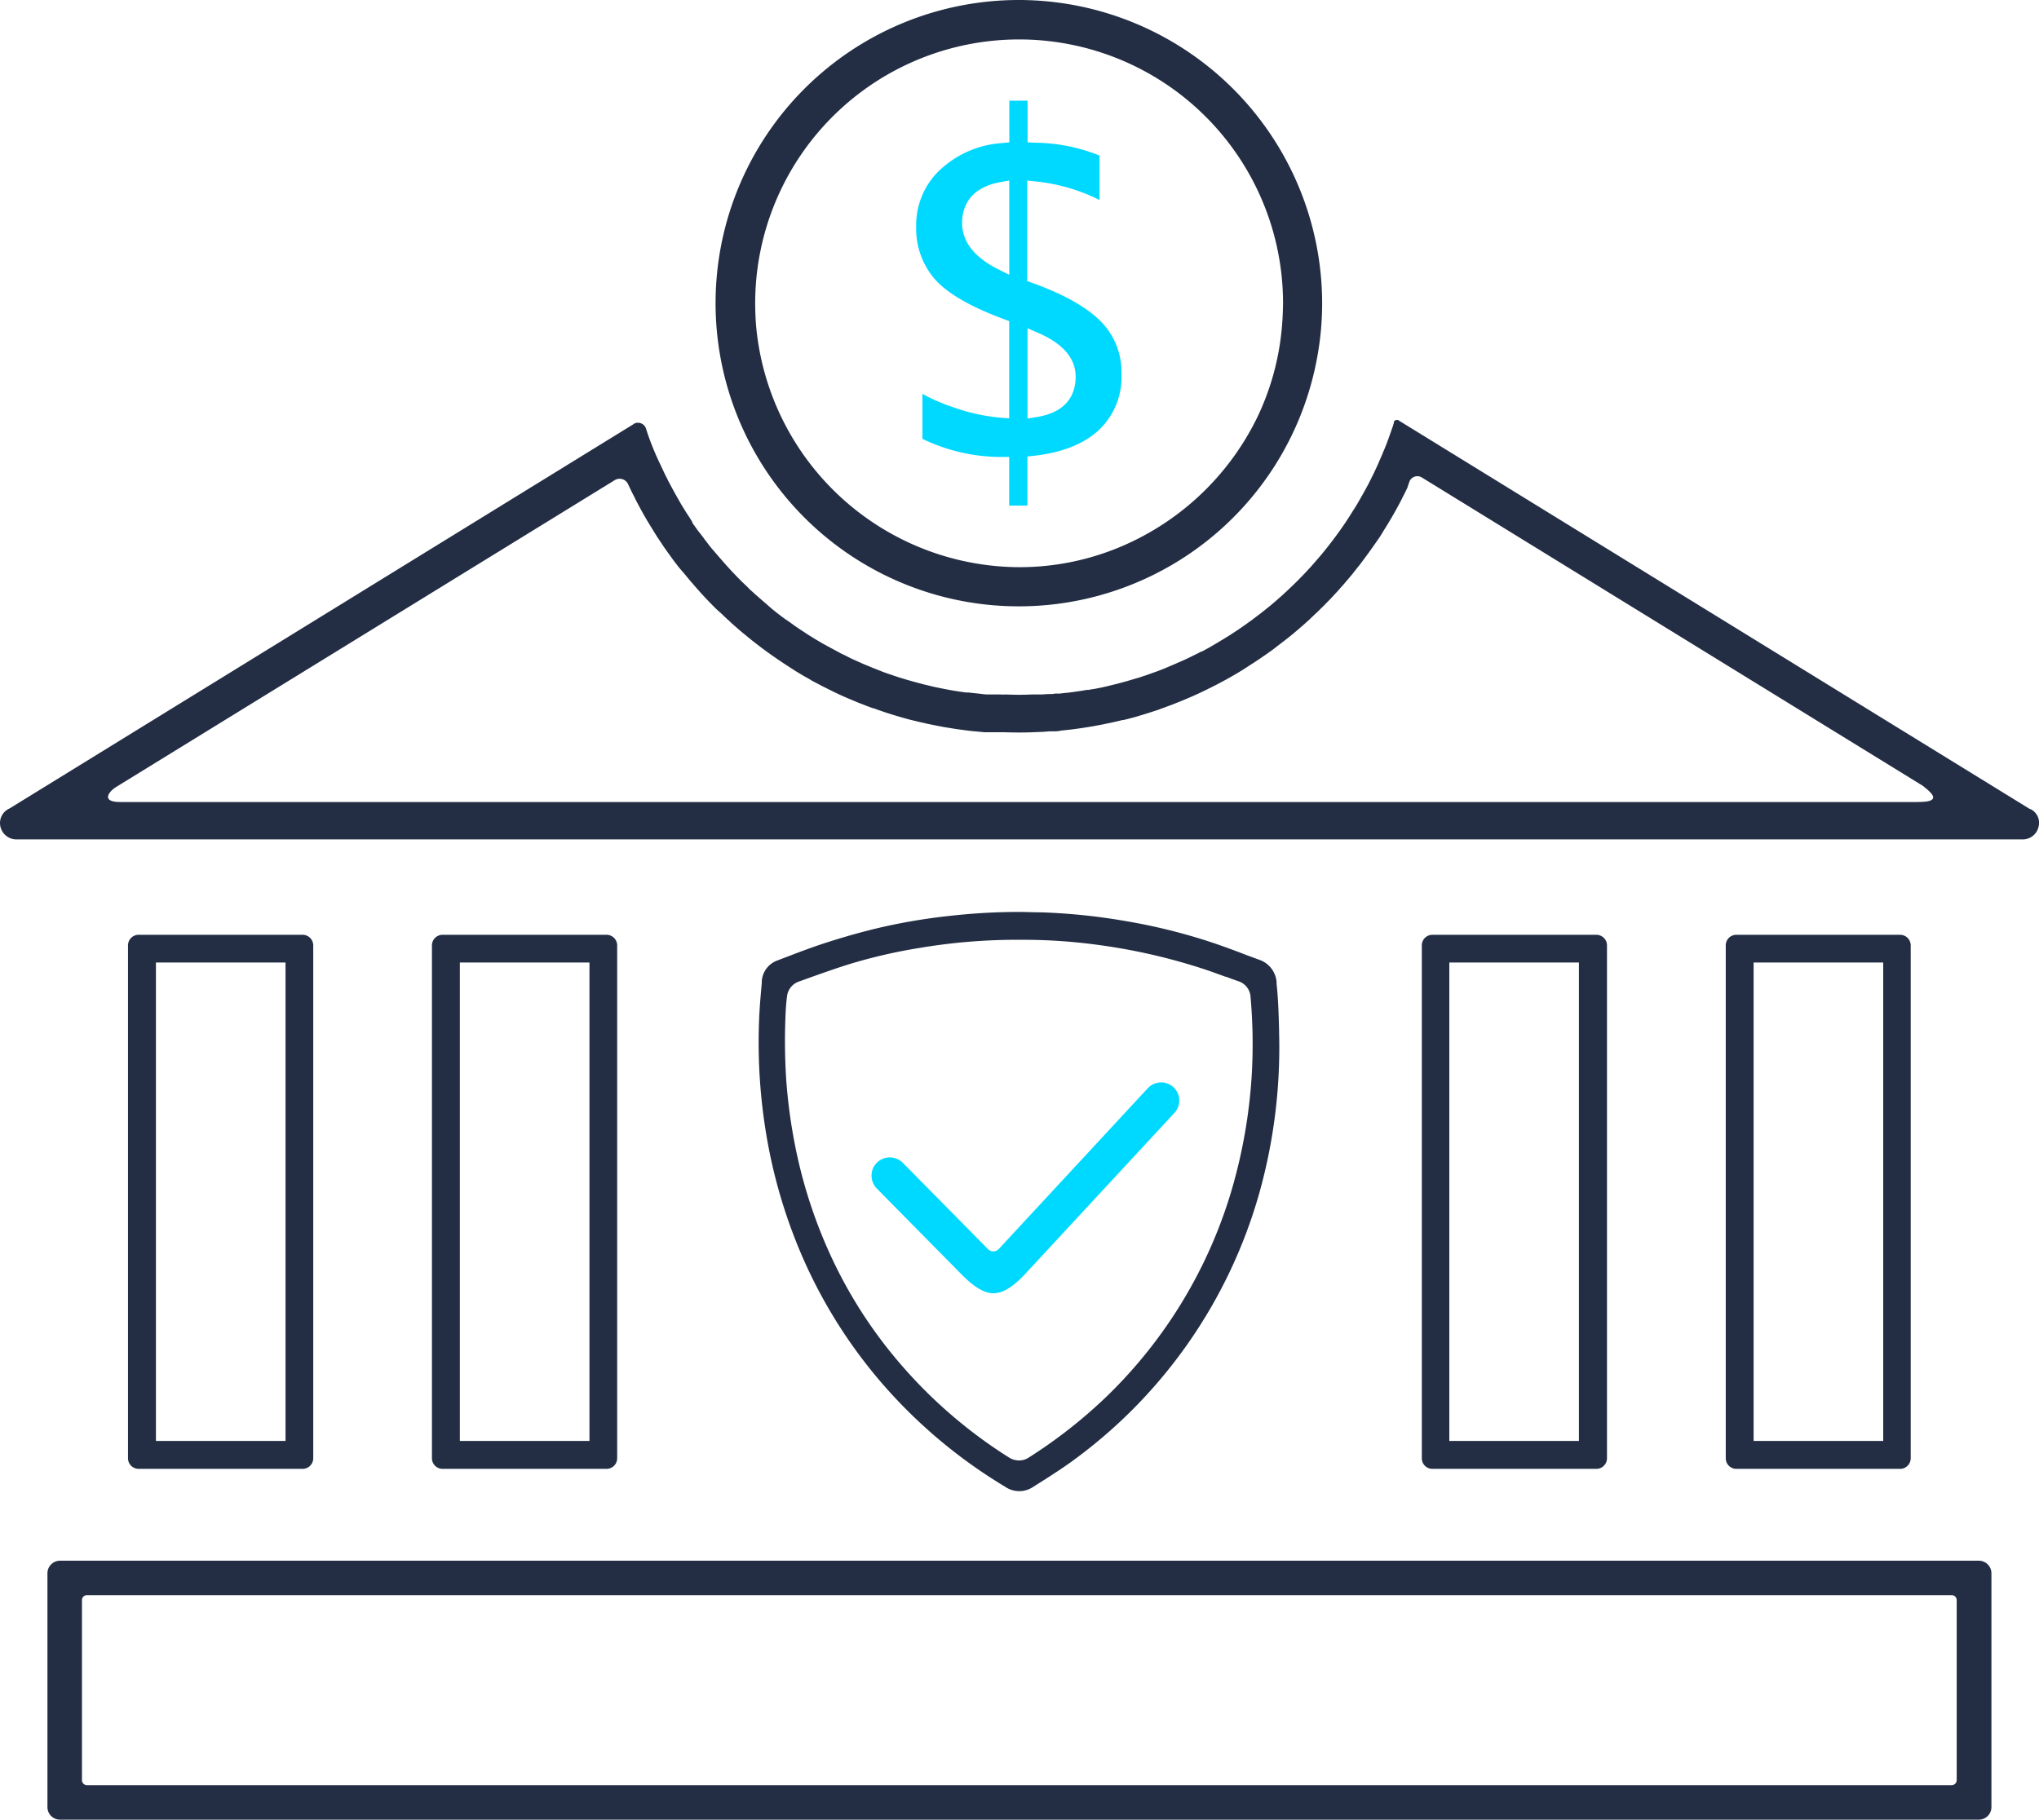 <svg xmlns="http://www.w3.org/2000/svg" viewBox="0 0 293.57 262.05"><defs><style>.cls-1,.cls-2{fill:#232e44;}.cls-1{stroke:#232e44;stroke-miterlimit:10;stroke-width:2.2px;}.cls-3{fill:#00d9ff;}</style></defs><g id="Layer_2" data-name="Layer 2"><g id="Layer_1-2" data-name="Layer 1"><path class="cls-1" d="M19.53,136.15V210a.43.43,0,0,0,.43.43H43.57A.43.43,0,0,0,44,210V136.15a.43.43,0,0,0-.43-.43H20A.43.43,0,0,0,19.53,136.15Zm22.25,72.46h-20a.43.43,0,0,1-.43-.43V137.94a.43.43,0,0,1,.43-.43h20a.43.43,0,0,1,.43.43v70.24A.43.43,0,0,1,41.78,208.61Z"/><path class="cls-1" d="M63.29,136.15V210a.43.43,0,0,0,.43.43H87.33a.43.43,0,0,0,.43-.43V136.15a.43.43,0,0,0-.43-.43H63.72A.43.43,0,0,0,63.29,136.15Zm22.25,72.46h-20a.43.43,0,0,1-.43-.43V137.94a.43.43,0,0,1,.43-.43h20a.43.43,0,0,1,.43.43v70.24A.43.43,0,0,1,85.54,208.61Z"/><path class="cls-1" d="M205.81,136.15V210a.42.42,0,0,0,.42.43h23.61a.43.43,0,0,0,.43-.43V136.15a.43.43,0,0,0-.43-.43H206.23A.42.42,0,0,0,205.81,136.15Zm22.24,72.46H208a.43.43,0,0,1-.43-.43V137.94a.43.43,0,0,1,.43-.43h20a.43.43,0,0,1,.43.43v70.24A.43.43,0,0,1,228.05,208.61Z"/><path class="cls-1" d="M249.57,136.15V210a.42.42,0,0,0,.42.43H273.6A.43.43,0,0,0,274,210V136.15a.43.43,0,0,0-.43-.43H250A.42.42,0,0,0,249.57,136.15Zm22.24,72.46h-20a.43.43,0,0,1-.43-.43V137.94a.43.43,0,0,1,.43-.43h20a.43.43,0,0,1,.43.43v70.24A.43.43,0,0,1,271.81,208.61Z"/><path class="cls-2" d="M284.91,224.76H8.64a1.81,1.81,0,0,0-1.81,1.81v33.67a1.81,1.81,0,0,0,1.81,1.81H284.91a1.81,1.81,0,0,0,1.81-1.81V226.57A1.81,1.81,0,0,0,284.91,224.76ZM281,257.08H12.52a.72.72,0,0,1-.72-.72V230.43a.71.71,0,0,1,.72-.71H281a.71.71,0,0,1,.72.71v25.93A.72.72,0,0,1,281,257.08Z"/><path class="cls-1" d="M183.06,148.68v-.3c-.06-2.2-.12-4.48-.36-6.65l0-.25a2.59,2.59,0,0,0-1.72-2.21l-1.85-.68c-1.42-.55-3.07-1.17-4.69-1.72a82.44,82.44,0,0,0-12.55-3.14A86.79,86.79,0,0,0,150,132.49c-1.16,0-2.24-.06-3.27-.06a87.32,87.32,0,0,0-9.87.56,82.55,82.55,0,0,0-11.3,2c-2.28.58-4.49,1.23-6.58,1.91-1.59.52-3.19,1.12-4.74,1.71l-1.93.74a2.3,2.3,0,0,0-1.53,2l0,.25c-.15,1.68-.33,3.57-.39,5.41a79.24,79.24,0,0,0,1.18,17.1,73.79,73.79,0,0,0,3.62,13.12,70.4,70.4,0,0,0,13.5,22.25,72.26,72.26,0,0,0,16.62,13.7,2.48,2.48,0,0,0,2.88,0l.68-.43,1-.63c1.34-.86,2.6-1.68,3.8-2.55a70.65,70.65,0,0,0,26.61-38.15A76.64,76.64,0,0,0,183.06,148.68Zm-1.74,6.21a76.28,76.28,0,0,1-2.93,16.78,69.34,69.34,0,0,1-18.12,30.06,72.31,72.31,0,0,1-11.56,9.1,3.61,3.61,0,0,1-2,.59,3.79,3.79,0,0,1-2-.58,70.5,70.5,0,0,1-17-15,67.46,67.46,0,0,1-8.42-13.11,71.43,71.43,0,0,1-5.67-16.45,78.68,78.68,0,0,1-1.52-10.71,88.31,88.31,0,0,1-.07-10.09c.05-.87.12-1.61.21-2.26a3.66,3.66,0,0,1,2.35-2.88l2.31-.83c1.56-.55,3.17-1.12,4.79-1.63a76.52,76.52,0,0,1,10.15-2.39A85.6,85.6,0,0,1,147,134.24a80.88,80.88,0,0,1,11.28.75A86.18,86.18,0,0,1,174,138.62c.89.3,1.77.63,2.64.94l.08,0c.67.25,1.3.49,1.94.71a3.62,3.62,0,0,1,2.49,3.24A77.92,77.92,0,0,1,181.32,154.89Z"/><path class="cls-3" d="M169.09,160.27l-21.44,23.14c-1.74,1.89-3.23,2.81-4.55,2.83H143c-1.67,0-3.38-1.53-4.52-2.67l-12.24-12.41a2.68,2.68,0,0,1-.76-1.87,2.61,2.61,0,0,1,.77-1.85,2.64,2.64,0,0,1,1.86-.76,2.69,2.69,0,0,1,1.88.78l12.24,12.41a1.07,1.07,0,0,0,1.57,0l21.45-23.15a2.62,2.62,0,0,1,1.84-.84,2.55,2.55,0,0,1,1.88.71A2.61,2.61,0,0,1,169.09,160.27Z"/><path class="cls-2" d="M146.69,0a43.66,43.66,0,1,0,42.94,51.54,42.72,42.72,0,0,0,.73-7.88A43.72,43.72,0,0,0,146.69,0Zm37.92,46.53A37.48,37.48,0,0,1,181,60.14a38.53,38.53,0,0,1-20.42,18.91,37.44,37.44,0,0,1-13.84,2.63,38.2,38.2,0,0,1-37.9-35c-.07-1-.11-2-.11-3a38,38,0,1,1,76,0C184.71,44.72,184.68,45.68,184.61,46.53Z"/><path class="cls-3" d="M158.62,46.42c-2-2.09-5.32-4-10-5.68l-.72-.26V26l1.22.13a26.61,26.61,0,0,1,9.19,2.67v-6.4A25.56,25.56,0,0,0,149,20.55l-1.05-.05v-6h-2.63v6l-1,.1a14.47,14.47,0,0,0-9.06,3.94,10.86,10.86,0,0,0-3.35,8.06,11.12,11.12,0,0,0,2.57,7.47c1.76,2.09,5.16,4.08,10.11,5.91l.71.26v14l-1.17-.08a27.67,27.67,0,0,1-7.07-1.58,25.38,25.38,0,0,1-4.25-1.86V63.2a26.15,26.15,0,0,0,11.4,2.61l1.09,0v7h2.63V65.74l1-.11c4.07-.46,7.23-1.74,9.38-3.79a10.51,10.51,0,0,0,3.16-8A10.36,10.36,0,0,0,158.62,46.42Zm-13.31-6.85-1.59-.79c-3.45-1.72-5.2-4-5.2-6.67,0-2.23,1-5.05,5.5-5.88l1.29-.23Zm3.89,20.5-1.26.2v-13l1.54.67c3.57,1.55,5.39,3.67,5.39,6.3C154.87,56.51,153.88,59.34,149.2,60.07Z"/><path class="cls-2" d="M292.3,116.5l-.06,0L201.41,60.57a.42.42,0,0,0-.14-.09.39.39,0,0,0-.18,0,.43.43,0,0,0-.4.27l0,.14-.06.18-.12.4c-.09.22-.15.42-.22.63l-.4,1.12c-.27.75-.53,1.41-.8,2l-.06.17c-.12.28-.2.47-.29.66l-.29.68c-.07.17-.15.34-.23.51l-.39.84-.06.13c-.11.22-.22.42-.31.62l-.13.26-.16.31-.07.15c-.53,1-1.09,2-1.79,3.2l-1.11,1.76c-.84,1.31-1.77,2.6-2.73,3.84l-.56.71-.56.69-.06.08-.35.4q-.17.21-.36.42l-.54.62c-.16.19-.35.4-.55.61l-.08.09-.28.3c-.3.33-.69.73-1.08,1.12l-.06.07-.07.07-.5.49c-.14.15-.37.37-.6.58l-.21.2-.23.22-.8.74-.41.36-.43.38-.7.6c-.9.74-1.79,1.44-2.66,2.08l-.11.09-.59.42-.36.26-.66.46-.09.06c-.13.1-.31.22-.5.34l-.46.3-.37.25-.17.11c-.93.58-1.95,1.19-3,1.8l-.44.24-.4.22-.21.1-.06,0-.62.32-.15.06a1.38,1.38,0,0,1-.26.14l-.83.41c-1.16.55-2.27,1-3.3,1.45l-1.07.42-1.26.45-.53.19-.33.1c-.29.11-.63.22-1,.32l-.55.16-.84.25-1.15.31-.21.06-.59.14-.69.17-.32.08-.77.17-.71.14-.44.08-.08,0-.52.1-.25,0c-.83.15-1.78.29-2.92.43-.32,0-.66.08-1,.1a2.43,2.43,0,0,1-.36,0c-.16,0-.41,0-.66.07l-.36,0a.9.9,0,0,1-.28,0l-.91.06h-.22l-.44,0c-.2,0-.49,0-.78,0-1.18.06-2.48.06-3.74,0a4.34,4.34,0,0,1-.78,0h-.19c-.14,0-.3,0-.45,0h-.2l-.49,0-.47,0c-.46,0-.89-.07-1.31-.12s-.93-.09-1.43-.16l-.4,0-1-.14-1.29-.21-.3-.06-.42-.08-.51-.1-.64-.13c-.35-.07-.68-.14-1-.23l-.47-.11-.39-.09-.71-.19c-1-.26-2.17-.59-3.42-1l-1-.34a3.07,3.07,0,0,1-.32-.11c-.31-.11-.56-.19-.82-.31l-1-.39-1.09-.45c-.35-.14-.7-.3-1.06-.46l-.22-.1c-.47-.21-1-.44-1.44-.68l-.23-.12-.68-.32-.3-.17-.25-.13-2-1.08-1.15-.68-.61-.38-.38-.23-.71-.47c-.65-.42-1.3-.86-1.9-1.31l-1-.69-.82-.62c-.4-.32-.82-.64-1.21-1l-2-1.74-.39-.36c-.2-.17-.49-.44-.76-.72s-.36-.34-.55-.53l-.29-.28q-1.53-1.52-3.05-3.29l-.35-.4L102.48,79c-.16-.2-.33-.4-.49-.62s-.45-.57-.69-.91-.53-.69-.77-1-.49-.69-.72-1l-.08-.12L99.58,75l-.14-.21-.32-.51c-.08-.11-.21-.3-.32-.48s-.21-.33-.29-.47l-.38-.61c-.57-1-1.15-2-1.76-3.18a5.27,5.27,0,0,1-.32-.63c-.14-.27-.31-.59-.47-.94l-.43-.92a38.89,38.89,0,0,1-2.1-5.19.85.85,0,0,0-.08-.24,1.21,1.21,0,0,0-1.12-.74,1.33,1.33,0,0,0-.45.08h0l-.31.2L1.37,116.43a2.28,2.28,0,0,0-1.3,2.65,2.35,2.35,0,0,0,2.35,1.8H291.14a2.32,2.32,0,0,0,2.36-1.8A2.19,2.19,0,0,0,292.3,116.5Zm-16.05-1H17.32c-2.87,0-1.61-1.54-.61-2.16l71.81-44.2a1.33,1.33,0,0,1,1.9.57l.34.72c.18.37.33.68.47.94s.24.5.36.73c.75,1.43,1.34,2.48,1.92,3.42l.73,1.19.39.62.25.37a2.88,2.88,0,0,0,.23.34l.41.63.62.88.11.15.72,1,.77,1,1,1.17a3,3,0,0,0,.21.26l.26.31c.16.2.31.37.49.57,1,1.19,2.09,2.36,3.32,3.59l1,.91c.32.32.58.56.84.79s.35.33.51.48l.88.77c.3.27.49.42.68.58l.54.44c.49.41.95.78,1.32,1.06l.91.7.23.17.77.56c.74.53,1.43,1,2.12,1.46l.77.5,1,.65,1.31.78c.34.18.69.37,1,.58l.71.37.33.17.35.19a3.93,3.93,0,0,0,.36.18l.94.47c.45.23.82.4,1.18.57l.44.2c.45.21.91.4,1.39.6s.72.31,1.08.45l1.26.49.75.28.12,0,.25.1.17.06c.36.14.7.24,1,.35,1.07.36,2.27.72,3.7,1.11l1.74.42.94.21,1.64.33.63.12,1,.16.37.06c.48.08,1,.15,1.54.22s1.06.14,1.57.18,1,.1,1.42.13l.34,0h.26l.46,0H143l.78,0,.79,0c1.49.05,2.94.05,4.12,0l1.54-.06.86-.07.54,0c.37,0,.7,0,1.1-.1l1.46-.16c1-.12,2.05-.28,3.17-.47l.81-.15.64-.12.74-.16.9-.19.34-.08c.32-.07.54-.12.77-.19l.16,0,.41-.1.28-.07.76-.2.47-.13,1.41-.43,1.09-.35c.42-.13.75-.24,1-.35l.23-.08,1.11-.41.27-.1.94-.37c1.36-.55,2.55-1.07,3.62-1.59l.51-.25.21-.11.52-.25.18-.1c.23-.11.44-.21.63-.32l.29-.15.89-.48c1.28-.71,2.36-1.35,3.32-2l.9-.58.78-.52.27-.19.57-.39.3-.22c.3-.2.56-.39.85-.62,1-.77,2-1.52,2.85-2.24.29-.25.55-.46.79-.68l.23-.19.54-.48.13-.12c.21-.18.4-.35.58-.53s.54-.5.78-.75a8.11,8.11,0,0,0,.66-.63l.29-.28c.06-.06.12-.11.17-.17l.17-.17.37-.38c.29-.29.58-.59.87-.91s.28-.29.41-.44l.11-.12a5.9,5.9,0,0,0,.48-.55c.25-.26.44-.47.61-.68l.75-.88c.25-.3.48-.57.7-.87a4.49,4.49,0,0,0,.35-.44l.29-.35c1.08-1.41,2.08-2.82,3-4.15l.61-1c.15-.23.29-.46.43-.69l.19-.31c.65-1.07,1.27-2.18,1.9-3.39.06-.12.11-.22.15-.32l.14-.26c.09-.18.18-.35.26-.52l.29-.6.27-.82a1.23,1.23,0,0,1,1.81-.66l72.14,44.41C277.86,114,279.89,115.49,276.25,115.49Z"/></g></g></svg>